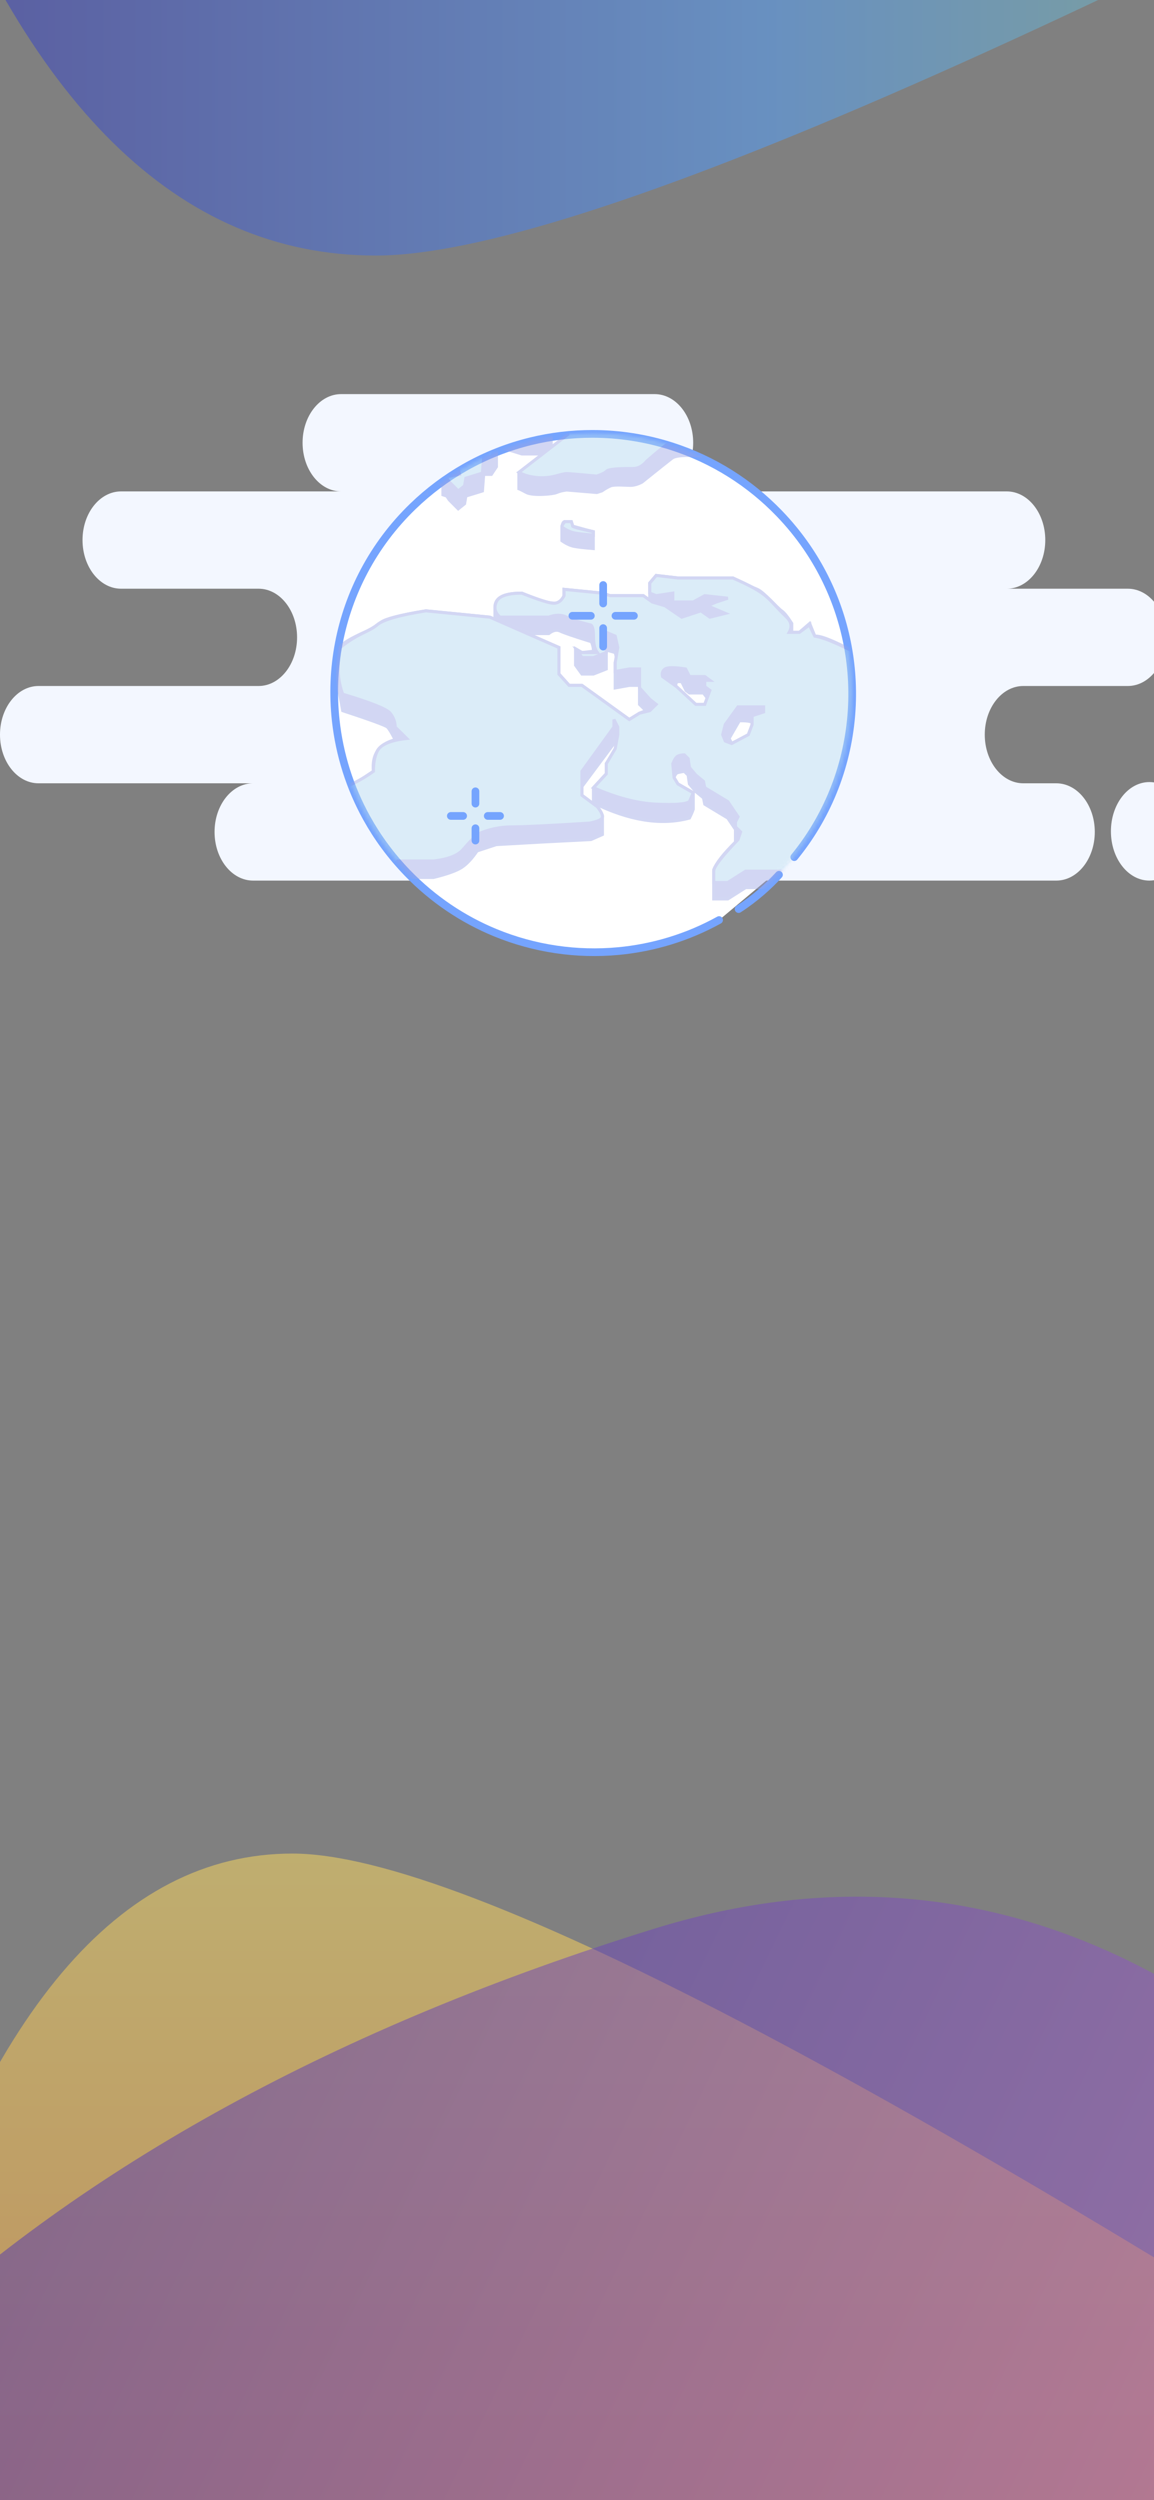 <?xml version="1.0" encoding="UTF-8"?>
<svg width="375px" height="812px" viewBox="0 0 375 812" version="1.1" xmlns="http://www.w3.org/2000/svg" xmlns:xlink="http://www.w3.org/1999/xlink">
    <rect x="0" y="0" width="375" height="812" fill="#808080" stroke="none"/>
    <!-- Generator: Sketch 53.1 (72631) - https://sketchapp.com -->
    <title>launch</title>
    <desc>Created with Sketch.</desc>
    <defs>
        <linearGradient x1="50%" y1="0%" x2="50%" y2="100%" id="linearGradient-1">
            <stop stop-color="#FAD961" offset="0%"></stop>
            <stop stop-color="#F76B1C" offset="100%"></stop>
        </linearGradient>
        <linearGradient x1="0.258%" y1="49.75%" x2="101.258%" y2="49.75%" id="linearGradient-2">
            <stop stop-color="#3023AE" offset="0%"></stop>
            <stop stop-color="#53A0FD" offset="47.525%"></stop>
            <stop stop-color="#B4EC51" offset="100%"></stop>
        </linearGradient>
        <linearGradient x1="-16.877%" y1="31.904%" x2="102%" y2="77.344%" id="linearGradient-3">
            <stop stop-color="#3023AE" offset="0%"></stop>
            <stop stop-color="#C86DD7" offset="100%"></stop>
        </linearGradient>
        <path d="M105.093,202.349 C111.295,203.581 117.662,203.794 122.269,203.452 M129.819,202.779 L129.819,202.779 C133.814,202.305 137.723,201.549 141.526,200.533 C149.891,198.297 157.742,194.798 164.864,190.253 C172.068,185.656 178.527,179.989 184.018,173.474 C188.81,167.789 192.865,161.459 196.036,154.632 C199.182,147.858 201.457,140.596 202.718,132.989 C203.469,128.457 203.86,123.802 203.86,119.055 C203.86,112.086 203.018,105.315 201.429,98.838 C199.722,91.879 197.155,85.26 193.846,79.101 C189.702,71.388 184.395,64.396 178.161,58.363 C173.311,53.669 167.9,49.554 162.038,46.131 C155.439,42.278 148.269,39.3 140.687,37.358 C134.021,35.651 127.037,34.743 119.842,34.743 C110.799,34.743 102.091,36.176 93.929,38.829 C85.938,41.426 78.472,45.192 71.73,49.926 C64.784,54.803 58.607,60.708 53.418,67.42 C46.693,76.12 41.627,86.176 38.698,97.111 C36.823,104.108 35.824,111.464 35.824,119.055 C35.824,131.106 38.343,142.566 42.882,152.934 C48.401,165.542 56.908,176.536 67.502,185.013 C76.394,192.128 86.757,197.47 98.059,200.506" id="path-4"></path>
    </defs>
    <g id="launch" stroke="none" stroke-width="1" fill="none" fill-rule="evenodd">
        <path d="M-35.946,757.101 C-4.907,653.7 38.748,602 95.019,602 C151.289,602 298.547,679.781 536.793,835.344 L366.771,1014.397 L-97.064,1000.332 L-35.946,757.101 Z" id="Path-8" fill-opacity="0.52" fill="url(#linearGradient-1)"></path>
        <path d="M-27.287,-160.947 C8.118,-258.982 57.913,-308 122.097,-308 C186.281,-308 354.248,-234.254 626,-86.763 L432.067,83 L-97,69.665 L-27.287,-160.947 Z" id="Path-8-Copy" fill-opacity="0.52" fill="url(#linearGradient-2)" transform="translate(264.5, -112.5) scale(1, -1) translate(-264.5, 112.5) "></path>
        <path d="M212.486,626.443 C315.057,594.67 407.601,635.4 490.116,748.632 L417.066,964.922 L-34,999.773 L-34,761.32 C27.753,703.175 109.915,658.216 212.486,626.443 Z" id="Path-6" fill-opacity="0.47" fill="url(#linearGradient-3)"></path>
        <g id="Done" transform="translate(0, 106)">
            <path d="M82.236,180 C75.324,180 69.722,172.926 69.722,164.2 C69.722,155.474 75.324,148.4 82.236,148.4 L12.514,148.4 C5.603,148.4 8.46399293e-16,141.326 0,132.6 C-8.46399293e-16,123.874 5.603,116.8 12.514,116.8 L84.024,116.8 C90.935,116.8 96.538,109.726 96.538,101 C96.538,92.274 90.935,85.2 84.024,85.2 L39.33,85.2 C32.419,85.2 26.816,78.126 26.816,69.4 C26.816,60.674 32.419,53.6 39.33,53.6 L110.84,53.6 C103.928,53.6 98.325,46.526 98.325,37.8 C98.325,29.074 103.928,22 110.84,22 L212.741,22 C219.652,22 225.255,29.074 225.255,37.8 C225.255,46.526 219.652,53.6 212.741,53.6 L327.156,53.6 C334.067,53.6 339.67,60.674 339.67,69.4 C339.67,78.126 334.067,85.2 327.156,85.2 L366.486,85.2 C373.397,85.2 379,92.274 379,101 C379,109.726 373.397,116.8 366.486,116.8 L332.519,116.8 C325.607,116.8 320.005,123.874 320.005,132.6 C320.005,141.326 325.607,148.4 332.519,148.4 L343.245,148.4 C350.157,148.4 355.759,155.474 355.759,164.2 C355.759,172.926 350.157,180 343.245,180 L82.236,180 Z M373.5,180 C366.596,180 361,172.837 361,164 C361,155.163 366.596,148 373.5,148 C380.404,148 386,155.163 386,164 C386,172.837 380.404,180 373.5,180 Z" id="BG" fill="#F3F7FF"></path>
            <g id="ISO-Metric-World-Map" transform="translate(73, 0)">
                <mask id="mask-5" fill="white">
                    <use xlink:href="#path-4"></use>
                </mask>
                <use id="Mask" stroke="#75A4FE" stroke-width="2.5" fill="#FFFFFF" stroke-linecap="round" transform="translate(119.842, 119.171) rotate(-44) translate(-119.842, -119.171) " xlink:href="#path-4"></use>
                <g opacity="0.85" mask="url(#mask-5)">
                    <g transform="translate(-95, -24)" opacity="0.529">
                        <g id="AEA" transform="translate(108.424, 104.898)">
                            <path d="M1.73484194e-13,91.103 L5.404,84.127 L13.719,77.15 C13.719,76.603 13.719,75.645 13.719,74.278 C13.719,72.226 15.382,71.815 16.629,71.405 C29.101,68.532 30.348,66.48 34.921,63.608 C34.367,58.136 36.723,54.716 41.989,53.349 C40.88,51.16 40.049,49.792 39.494,49.245 C38.94,48.698 34.09,46.919 24.944,43.91 C24.667,42.268 24.251,40.08 23.697,37.344 C22.865,28.316 23.697,25.033 24.112,23.391 C24.389,22.297 27.3,20.519 32.843,18.056 C34.506,17.236 36.03,16.278 37.416,15.184 C38.801,14.089 43.652,12.858 51.966,11.49 L72.753,13.542 L95.202,23.391 L95.202,32.009 L98.528,35.702 L102.685,35.702 L118.067,46.783 L121.393,44.731 L123.472,43.91 L121.393,41.858 L121.393,35.702 L118.067,35.702 L113.494,36.523 L113.494,28.316 L113.91,26.674 L113.494,25.033 L110.584,24.212 L110.584,30.368 L106.427,32.009 L102.685,32.009 L100.607,29.137 L100.607,23.802 L102.685,25.033 L106.427,24.622 C106.427,23.802 106.288,22.981 106.011,22.16 C105.734,21.339 105.457,21.066 105.18,21.339 C99.914,19.698 96.726,18.604 95.618,18.056 C94.509,17.509 93.262,17.783 91.876,18.877 L85.64,18.877 L74.416,13.953 C74.416,13.679 74.416,12.448 74.416,10.259 C74.416,7.25 77.326,5.745 83.146,5.745 L88.135,7.797 C90.629,8.618 92.569,9.028 93.955,9.028 C95.341,9.028 96.311,8.207 96.865,6.566 L96.865,4.514 L109.337,5.745 L111.831,6.566 L122.64,6.566 L124.719,8.207 L124.719,2.462 L126.798,0 L133.865,0.821 L151.741,0.821 C155.621,2.736 158.254,3.967 159.64,4.514 C161.719,5.335 166.292,10.67 167.539,11.49 C168.371,12.038 169.479,13.406 170.865,15.594 L170.865,18.467 L173.359,18.467 L176.685,15.594 L178.348,19.698 C178.348,19.698 178.487,19.698 178.764,19.698 C181.258,19.698 188.048,22.844 199.135,29.137 L199.966,26.674 C200.52,26.674 201.352,26.674 202.46,26.674 C203.569,26.674 204.123,26.811 204.123,27.085 L204.539,33.651 L206.618,33.651 L210.359,30.368 L217.427,32.009 L220.337,36.523 L242.786,46.783 L263.988,62.377 L271.471,64.429 L279.37,70.584 L289.348,78.381 C291.288,80.296 293.228,82.075 295.168,83.716 C297.108,85.358 300.434,86.862 305.146,88.23 L312.629,95.207 L321.775,104.235 L321.775,109.57 C320.389,109.57 319.419,109.57 318.865,109.57 C318.31,109.57 317.756,109.296 317.202,108.749 L312.213,103.414 L310.966,105.056 L310.966,107.518 L303.067,107.518 L298.91,105.056 C297.247,105.056 296.277,105.056 296,105.056 C295.722,105.056 295.584,105.329 295.584,105.876 C295.584,109.159 295.445,111.074 295.168,111.622 C294.891,112.169 292.674,112.989 288.516,114.084 L288.516,101.773 C289.625,100.131 290.318,99.037 290.595,98.49 C290.041,98.49 289.348,97.806 288.516,96.438 L283.943,97.258 C280.063,95.891 277.015,94.796 274.797,93.976 C272.58,93.155 271.056,93.018 270.224,93.565 L273.55,96.027 C273.55,100.405 273.55,103.551 273.55,105.466 C273.55,107.381 272.996,108.475 271.887,108.749 L268.977,106.287 C268.423,106.56 266.898,107.244 264.404,108.339 C261.91,109.433 259.831,109.843 258.168,109.57 C257.614,109.57 256.505,109.159 254.842,108.339 C253.179,107.518 252.209,107.928 251.932,109.57 L248.191,109.57 L246.943,113.263 L246.112,114.905 L244.449,114.905 L242.786,118.598 L242.786,116.136 L241.955,114.905 L241.955,109.57 L242.37,108.749 L241.123,106.697 L241.123,104.235 L238.629,104.235 L239.045,104.645 L239.045,109.57 L234.887,109.57 L232.393,111.622 L232.809,116.136 L230.73,117.777 C227.958,118.871 224.91,119.829 221.584,120.65 C218.258,121.471 214.101,121.06 209.112,119.419 C204.955,117.504 202.045,116.409 200.382,116.136 C198.719,115.862 197.61,116.956 197.056,119.419 L192.067,125.574 L182.921,126.805 L182.09,125.164 L182.09,120.239 C180.704,119.966 179.457,119.692 178.348,119.419 C177.239,119.145 176.131,119.829 175.022,121.471 L170.033,127.626 L170.033,122.291 C170.033,121.744 170.449,120.513 171.281,118.598 C172.112,116.683 174.606,114.221 178.764,111.211 L177.932,110.801 C177.932,109.433 177.932,107.655 177.932,105.466 C180.427,104.645 180.427,104.235 180.842,103.004 C180.288,101.909 178.625,101.362 175.854,101.362 L155.899,101.362 L150.078,105.056 L145.505,105.056 C145.505,101.773 145.505,98.626 145.505,95.617 C146.337,93.428 148.693,90.419 152.573,86.589 L152.573,82.485 L150.078,78.792 L142.595,74.278 L142.18,72.226 L139.685,70.174 L137.607,67.712 L137.191,64.839 L135.944,63.608 C135.112,63.745 134.419,63.881 133.865,64.018 C133.311,64.155 132.895,64.702 132.618,65.66 L133.865,67.712 L138.854,70.584 L138.854,75.919 C138.577,76.74 138.161,77.697 137.607,78.792 C128.46,81.254 118.067,79.612 106.427,73.867 L106.427,68.943 L110.584,64.429 L110.584,61.146 L113.494,56.632 L113.91,54.169 L113.078,52.938 L113.078,54.58 L102.685,68.532 C102.685,68.806 102.685,69.763 102.685,71.405 C106.565,74.141 108.783,76.329 109.337,77.971 L109.337,84.127 L105.595,85.768 L89.382,86.589 L74.831,87.41 L68.595,89.461 C66.932,91.924 65.27,93.702 63.607,94.796 C61.944,95.891 58.895,96.985 54.461,98.079 L42.82,98.079 L38.247,102.593 L10.809,102.593 L0.831,98.079 L1.70530257e-13,96.438 L1.73484194e-13,91.103 Z M157.977,48.014 C158.069,47.424 156.683,47.15 153.82,47.193 L150.494,52.938 L151.326,54.58 L157.146,51.707 L157.977,48.629 C157.885,48.809 157.885,48.603 157.977,48.014 Z M133.033,35.908 L139.685,42.268 L142.595,41.858 L143.427,39.806 L142.18,38.165 L137.607,38.165 L136.515,37.344 L135.112,34.471 L133.449,34.471 L133.033,35.908 Z" id="Depth" stroke="#9BA6E5" fill="#9AA5E5"></path>
                            <path d="M0.831,92.744 L3.41060513e-13,91.103 L5.404,84.127 L14.551,76.329 C12.61,73.594 14.273,71.679 19.539,70.584 C24.805,69.49 29.933,67.164 34.921,63.608 C34.921,60.872 35.337,58.683 36.168,57.042 C37.256,54.895 40.443,53.528 45.73,52.938 L41.989,49.245 C41.989,47.603 41.434,46.099 40.326,44.731 C39.217,43.363 34.09,41.311 24.944,38.575 C23.281,34.198 23.004,29.137 24.112,23.391 C30.348,18.467 33.258,18.467 36.168,16.005 C38.109,14.363 43.374,12.858 51.966,11.49 L72.753,13.542 L95.202,23.391 L95.202,32.009 L98.528,35.702 L102.685,35.702 L118.067,46.783 L121.393,44.731 L124.719,43.91 L126.798,41.858 L124.719,40.217 L121.393,36.523 L121.393,33.651 L121.393,30.368 L118.067,30.368 L113.494,31.188 L113.494,28.316 L114.326,23.391 L113.494,19.698 L110.584,18.467 L110.584,25.033 L106.427,26.674 L102.685,26.674 L101.022,24.212 L102.685,25.033 L107.674,25.033 C106.843,23.938 106.427,22.16 106.427,19.698 C106.427,17.236 106.011,16.005 105.18,16.005 C101.854,15.184 99.359,14.363 97.696,13.542 C96.034,12.722 94.093,12.722 91.876,13.542 L76.079,13.542 C74.416,12.174 74,10.533 74.831,8.618 C75.663,6.703 78.434,5.745 83.146,5.745 C88.689,7.934 92.153,9.028 93.539,9.028 C94.925,9.028 96.034,8.207 96.865,6.566 L96.865,4.514 L109.337,5.745 L111.831,6.566 L122.64,6.566 L125.55,8.618 L129.708,9.849 L135.112,13.542 L138.854,12.311 L141.348,11.49 L144.258,13.542 L149.247,12.311 L143.427,9.849 L146.337,8.618 L150.078,7.387 L142.595,6.566 L138.854,8.618 L132.202,8.618 L132.202,5.745 L126.798,6.566 L124.719,5.745 L124.719,2.462 L126.798,0 L133.865,0.821 C138.577,0.821 144.535,0.821 151.741,0.821 C163.797,6.156 162.392,6.973 169.202,13.542 C170.76,15.045 171.037,16.686 170.033,18.467 L173.359,18.467 L176.685,16.005 C176.685,16.278 177.239,17.509 178.348,19.698 C181.951,20.245 188.88,23.391 199.135,29.137 L199.966,26.674 C201.629,26.674 202.876,26.674 203.708,26.674 C204.539,26.674 204.539,29 203.708,33.651 L206.618,33.651 L210.359,30.368 L217.427,32.009 L220.337,36.523 L242.786,46.783 L263.988,62.377 L271.471,64.429 L289.348,78.381 C291.565,80.57 293.228,82.211 294.337,83.306 C295.445,84.4 299.048,86.042 305.146,88.23 L313.46,96.027 L321.359,104.235 C320.805,104.235 320.112,104.235 319.28,104.235 C318.449,104.235 317.617,103.824 316.786,103.004 L312.213,98.079 L310.966,99.721 L310.966,102.183 L303.067,102.183 L298.91,99.721 C297.801,99.721 296.831,99.721 296,99.721 C294.752,99.721 296,105.466 295.168,106.287 C294.614,106.834 292.397,107.655 288.516,108.749 C288.516,104.919 288.516,102.73 288.516,102.183 C288.516,101.362 290.179,98.9 291.427,98.079 C292.258,97.532 293.782,96.848 296,96.027 C295.445,94.659 294.337,93.976 292.674,93.976 C291.011,93.976 289.625,93.018 288.516,91.103 C286.576,91.65 285.191,91.924 284.359,91.924 C283.112,91.924 276.46,89.051 273.55,88.23 C270.64,87.41 268.146,88.23 266.898,89.051 C266.067,89.598 266.067,90.282 266.898,91.103 L273.55,96.027 L273.55,100.131 C272.996,102.867 272.303,103.824 271.471,103.004 C270.64,102.183 269.809,101.499 268.977,100.952 C264.543,103.141 261.355,104.235 259.415,104.235 C256.505,104.235 256.089,103.004 254.011,103.004 C252.625,103.004 251.932,103.414 251.932,104.235 L248.191,104.235 L246.943,107.928 L246.112,109.57 L244.449,109.57 L242.786,113.263 L242.786,110.801 L241.955,109.57 L242.786,107.928 L242.786,104.235 L241.123,100.952 L241.123,98.9 L237.382,98.9 L234.887,98.9 L234.887,100.952 L238.629,104.235 L234.887,104.235 L232.393,106.287 L230.73,108.749 L232.393,110.801 L230.73,112.442 C229.067,112.989 226.434,113.81 222.831,114.905 C219.228,115.999 214.794,115.725 209.528,114.084 C205.37,111.895 202.46,110.801 200.797,110.801 C199.135,110.801 197.887,111.895 197.056,114.084 L192.067,120.239 L182.921,121.06 L182.09,119.419 L182.921,114.905 C181.812,114.357 180.288,114.084 178.348,114.084 C175.438,114.084 172.528,119.008 170.033,121.881 C170.588,118.598 173.359,115.178 178.348,111.622 L180.427,109.57 L182.921,107.928 L178.348,105.466 C179.179,105.192 179.872,104.782 180.427,104.235 C182.505,101.362 181.674,98.49 180.427,97.258 C179.595,96.438 178.071,96.027 175.854,96.027 L163.797,96.027 L155.899,96.027 L150.078,99.721 L145.505,99.721 C145.505,98.626 145.505,97.395 145.505,96.027 C145.505,94.659 148.138,91.24 153.404,85.768 L154.236,83.306 L152.573,81.664 L152.573,80.023 L153.404,78.381 L150.078,73.457 L142.595,68.943 L142.18,66.891 L139.685,64.839 L137.607,62.377 L137.191,59.504 L135.944,58.273 C135.112,58.273 134.419,58.41 133.865,58.683 C133.311,58.957 132.756,59.778 132.202,61.146 L132.618,65.66 L133.865,67.712 L138.854,70.584 L137.607,73.457 C136.498,74.278 132.895,74.551 126.798,74.278 C120.7,74.004 113.91,72.226 106.427,68.943 L110.584,64.429 L110.584,61.146 L113.494,56.221 L114.326,51.707 L114.326,49.245 L113.078,46.783 L113.078,49.245 L102.685,63.608 L102.685,71.405 L107.674,75.098 C108.783,76.466 109.337,77.561 109.337,78.381 C109.337,79.202 107.951,79.886 105.18,80.433 C92.153,81.254 83.7,81.664 79.82,81.664 C75.94,81.664 72.198,82.485 68.595,84.127 C67.21,85.494 65.685,87.136 64.022,89.051 C62.359,90.966 59.172,92.197 54.461,92.744 L42.82,92.744 L38.247,97.258 L23.281,97.258 L10.809,97.258 L0.831,92.744 Z M142.595,41.858 L144.258,37.344 L142.595,36.113 L142.595,34.061 L144.258,34.061 L142.595,32.83 L137.607,32.83 L136.359,30.368 C132.756,29.82 130.539,29.82 129.708,30.368 C128.876,30.915 128.599,31.736 128.876,32.83 L133.449,36.113 L139.685,41.858 L142.595,41.858 Z M151.326,54.58 L156.73,51.707 L157.977,48.424 L157.977,45.551 L161.719,44.32 L161.719,42.679 L153.404,42.679 L149.247,48.424 L148.415,51.707 L149.247,53.759 L151.326,54.58 Z" id="Outline" stroke="#9AA5E4" fill="#AFD5EF"></path>
                        </g>
                        <g id="America">
                            <path d="M67.036,2.899 L76.14,4.142 L76.968,0 L80.278,0 L89.796,2.071 L90.209,0 L93.52,0.414 C95.175,3.452 97.52,4.142 100.555,2.485 C102.21,2.485 103.589,2.485 104.693,2.485 C108.279,4.694 110.624,5.799 111.727,5.799 C112.555,5.799 113.521,5.799 114.624,5.799 C122.348,9.388 127.038,12.426 128.693,14.911 C129.935,16.982 132.831,21.538 143.59,24.023 C145.246,25.68 148.556,28.579 152.694,31.064 C152.694,29.407 152.694,28.303 152.694,27.75 L159.315,26.922 L168.005,33.963 C170.212,35.344 172.695,36.586 175.453,37.691 C175.453,38.519 175.453,39.21 175.453,39.762 L178.35,39.348 L182.488,41.004 L186.626,43.904 L186.626,46.803 L190.35,46.803 L193.661,48.046 L198.626,51.773 L201.109,57.572 L201.109,63.371 L199.454,65.441 L191.592,65.441 L184.971,63.371 L180.005,57.986 L180.005,55.915 L178.764,55.501 L179.178,59.643 L180.419,62.956 L183.316,63.785 L183.316,69.583 L181.66,72.068 L179.178,72.068 L178.764,77.453 L173.384,79.11 L172.97,81.595 L170.901,83.251 L168.005,80.352 L167.177,79.11 L165.936,78.695 L165.936,75.796 L160.97,72.483 L160.556,72.897 L160.556,78.281 L153.522,77.453 C150.763,75.244 148.28,74.001 146.073,73.725 C143.866,73.449 139.038,73.173 131.59,72.897 L130.349,72.068 L124.969,72.068 L123.728,72.897 L106.348,72.068 C102.762,72.897 99.175,74.139 95.589,75.796 C95.037,75.52 94.761,75.244 94.761,74.968 L94.761,69.169 L95.589,68.341 L91.037,67.098 L86.071,65.027 L79.451,62.956 C72.554,62.956 68.002,63.923 65.795,65.856 C66.071,66.132 66.347,66.408 66.623,66.684 L72.83,67.098 L77.382,67.927 L77.382,75.382 L72.002,77.039 L72.002,82.423 L67.864,84.08 L70.347,86.979 L80.278,86.979 L81.52,88.222 L81.52,90.707 L82.347,91.121 L85.244,91.535 L91.037,95.677 L93.106,103.547 L97.658,108.931 L97.658,114.73 L96.003,118.043 L96.417,122.185 L100.968,123.842 L101.796,126.741 L102.21,130.055 L104.693,131.711 L104.693,137.51 L103.865,139.581 L98.486,141.238 L88.14,141.652 C79.588,147.727 72.83,149.245 67.864,146.208 C64.554,146.484 61.105,146.76 57.519,147.036 C55.588,147.312 54.484,147.727 54.208,148.279 C53.795,149.107 54.622,149.107 52.967,149.521 C51.864,149.797 50.208,149.659 48.001,149.107 C46.07,148.831 44.691,149.521 43.863,151.178 C43.036,151.178 39.725,150.764 38.484,149.936 C37.656,149.383 37.105,148.969 36.829,148.693 L34.76,148.693 L33.932,151.178 C32.829,152.835 31.725,153.111 30.622,152.006 C29.518,151.454 27.863,150.626 25.656,149.521 L18.207,151.592 L17.38,153.663 L15.725,154.492 L11.587,154.492 L11.173,156.977 L5.793,159.876 L4.966,162.775 L4.966,166.089 C1.655,164.708 5.70276741e-14,162.775 5.68434189e-14,160.29 C5.68434189e-14,157.805 5.68434189e-14,153.663 5.68434189e-14,147.865 L2.483,145.794 L2.483,144.137 C6.345,144.689 8.69,142.756 9.518,138.338 C11.173,136.958 19.587,130.883 34.76,120.114 L37.242,118.043 L37.242,109.345 L38.484,107.274 L42.208,97.334 C43.312,95.401 45.381,94.573 48.415,94.849 C48.415,94.02 48.415,92.778 48.829,92.364 C49.657,92.364 53.381,92.087 60.002,91.535 L62.071,90.707 L62.071,85.322 L60.829,83.251 L60.002,79.11 L60.002,72.897 C54.76,71.516 52.001,69.031 51.726,65.441 C51.726,63.785 51.726,62.542 51.726,61.714 L51.312,60.471 L50.898,54.258 L50.898,47.631 L53.795,45.146 L53.795,42.661 L80.692,23.609 L86.071,20.295 L97.244,21.124 L99.313,20.295 L100.141,19.881 L93.934,15.739 L90.623,14.911 L85.658,13.254 L80.278,13.254 L67.036,8.698 L67.036,2.899 Z M150.625,50.531 L153.108,53.43 L153.108,56.744 L154.349,56.744 L166.35,56.329 L168.832,54.258 L166.763,53.016 C160.143,51.635 156.004,50.807 154.349,50.531 C152.694,50.255 151.453,50.255 150.625,50.531 Z" id="Depth" stroke="#9AA5E5" fill="#9AA5E5"></path>
                            <path d="M4.966,160.29 C1.655,159.186 5.69954484e-14,156.977 5.68434189e-14,153.663 C5.68434189e-14,150.35 5.68434189e-14,148.417 5.68434189e-14,147.865 L2.483,145.794 L2.483,144.137 C4.414,144.413 5.931,144.137 7.035,143.309 C8.69,142.066 9.518,139.167 9.518,138.338 C9.518,137.786 17.932,131.711 34.76,120.114 L38.07,117.215 L38.07,116.386 L37.242,115.558 L37.242,109.345 L38.484,107.274 L42.208,97.334 C43.312,95.401 45.381,94.573 48.415,94.849 C48.415,94.02 48.553,93.192 48.829,92.364 L60.002,91.535 L63.312,90.293 C63.588,89.188 63.45,88.636 62.898,88.636 C62.347,88.636 62.071,85.599 62.071,79.524 L60.829,77.453 L60.002,73.311 C60.002,72.207 60.002,70.136 60.002,67.098 C53.381,65.165 50.76,61.852 52.139,57.158 L51.312,54.673 L50.898,47.631 L53.795,45.146 L53.795,42.661 L60.829,37.691 L81.106,23.194 L86.071,20.295 L97.244,21.124 L99.313,20.295 L102.624,18.224 L102.624,15.739 L93.934,9.94 L90.623,9.112 L85.658,7.455 L80.278,7.455 L68.692,3.313 L76.14,4.142 L76.968,0 L80.278,5.56118273e-16 L88.14,1.657 L89.796,2.071 L90.209,0 L93.52,0.414 C94.623,2.347 95.865,3.313 97.244,3.313 C98.624,3.313 99.727,3.037 100.555,2.485 L104.693,2.485 C108.555,4.694 110.9,5.799 111.727,5.799 C112.555,5.799 113.521,5.799 114.624,5.799 C122.624,9.664 127.314,12.702 128.693,14.911 C130.762,18.224 134.073,21.952 143.59,24.023 C146.901,27.06 149.935,29.407 152.694,31.064 L156.418,29.821 L153.108,27.75 L159.315,26.922 L168.005,33.963 L175.04,37.691 L170.074,38.934 L172.97,41.833 L173.384,43.075 L174.626,43.075 L174.626,39.762 L178.35,39.348 L182.488,41.004 L186.212,43.904 L181.66,44.732 L178.764,45.561 L178.35,46.389 L180.419,47.631 L184.143,47.217 L185.798,46.803 L190.35,46.803 L193.661,48.046 L198.626,51.773 L201.109,57.572 L199.454,59.643 L191.592,59.643 L184.971,57.572 L180.833,52.602 C184.695,54.811 187.04,55.915 187.867,55.915 C189.109,55.915 193.661,55.915 192.419,54.258 C191.178,52.602 190.764,51.359 184.557,50.531 C180.419,49.979 177.798,49.702 176.695,49.702 L175.04,51.773 L170.074,49.702 L169.246,48.46 L166.763,47.217 L155.177,44.732 C151.315,44.18 149.384,44.594 149.384,45.975 C149.384,47.355 149.935,49.012 151.039,50.945 L153.108,53.43 L147.728,55.915 L154.349,56.744 L166.35,56.329 L168.832,54.258 L169.246,53.43 L178.764,55.087 L179.178,59.643 L180.419,62.956 L182.902,63.785 L181.66,66.27 L179.178,66.27 L178.764,71.654 L173.384,73.311 L172.97,75.796 L170.901,77.453 L168.005,74.554 L167.177,73.311 L166.35,72.897 L171.315,72.068 L170.901,70.412 L165.936,69.998 L160.97,66.684 L158.487,67.927 L157.66,69.998 L160.556,71.654 L160.556,72.483 L153.522,71.654 C150.763,69.445 148.28,68.203 146.073,67.927 C143.866,67.65 139.038,67.374 131.59,67.098 L130.349,66.27 L124.969,66.27 L123.728,67.098 L106.348,66.27 C102.21,67.374 99.313,68.341 97.658,69.169 C96.003,69.998 95.037,69.998 94.761,69.169 L97.658,65.856 L97.658,63.785 L96.003,62.542 L91.037,61.3 L86.071,59.229 L79.451,57.158 C72.554,57.158 68.14,57.986 66.209,59.643 C64.278,61.3 63.45,62.818 63.726,64.199 L66.623,66.684 L72.416,67.098 L77.382,67.927 L77.382,69.583 L73.657,70.826 L69.105,72.068 L71.588,74.139 L72.002,76.625 L65.795,79.11 L64.554,81.595 L67.864,84.08 L70.347,86.979 L80.278,86.979 L81.52,88.222 L80.278,89.878 L82.347,91.121 L85.244,91.535 L91.037,95.677 L93.106,103.547 L97.658,108.931 L95.175,113.901 L91.451,114.73 L91.451,115.972 L96.003,116.386 L96.417,122.185 L100.968,123.842 L101.796,126.741 L102.21,130.055 L104.693,131.711 L103.865,133.782 L98.486,135.439 L88.14,135.853 C81.795,139.995 77.106,142.066 74.071,142.066 C71.037,142.066 68.968,141.514 67.864,140.409 L57.933,141.238 C55.726,141.514 54.484,142.066 54.208,142.894 C53.933,143.723 51.864,143.861 48.001,143.309 C45.794,143.309 44.415,143.999 43.863,145.379 C41.932,145.379 40.139,144.965 38.484,144.137 L36.829,142.894 L34.76,142.894 L33.932,145.379 C33.104,146.76 32.139,147.174 31.035,146.622 C29.932,146.07 28.139,145.103 25.656,143.723 L18.207,145.794 L17.38,147.865 L15.725,148.693 L11.587,148.693 L11.173,151.178 L5.793,154.077 L4.966,156.977 L4.966,160.29 Z" id="Outline" stroke="#9AA5E5" fill="#AFD5EF"></path>
                        </g>
                        <g id="Baffin-Island" transform="translate(194.114, 31.469)">
                            <path d="M0.409,16.259 L0,11.801 L9.414,10.534 C8.868,7.008 8.868,4.954 9.414,4.371 C10.232,3.497 11.46,1.661 12.688,1.748 C13.916,1.836 15.144,1.748 15.144,3.06 C15.144,3.934 15.144,4.983 15.144,6.206 L16.372,7.518 L19.441,6.644 C19.578,3.38 19.782,1.603 20.055,1.311 C20.464,0.874 20.874,0.35 21.692,0.437 C22.511,0.524 26.604,1.748 27.013,2.185 C28.923,2.185 30.969,2.36 33.152,2.71 C36.29,4.225 37.927,5.391 38.064,6.206 C38.2,7.022 38.268,9.47 38.268,13.549 L38.064,14.511 L31.924,14.511 L27.422,16.259 L21.692,15.822 L15.144,18.008 L11.051,18.445 C11.051,19.902 10.096,20.63 8.186,20.63 C6.276,20.63 4.911,20.164 4.093,19.231 L0.409,16.259 Z" id="Depth" stroke="#2EC7FF" fill="#2EC7FF"></path>
                            <path d="M38.064,8.829 L31.924,8.829 L27.422,10.577 L21.692,10.14 L18.009,11.451 L15.144,12.326 L11.051,12.763 C10.778,14.22 9.55,14.948 7.367,14.948 C5.184,14.948 3.274,14.919 1.637,14.861 L0.409,11.801 L10.232,10.14 L13.097,7.518 L13.507,6.206 L10.232,6.644 C9.141,4.895 9.004,3.73 9.823,3.147 C11.051,2.273 12.688,0.962 13.916,1.399 C14.734,1.69 15.144,3.147 15.144,5.769 L16.372,7.081 L19.441,6.206 L20.055,1.399 C20.328,0.233 21.147,-0.204 22.511,0.087 C23.875,0.379 25.376,0.962 27.013,1.836 L33.152,2.273 C36.154,4.021 37.791,5.187 38.064,5.769 C38.337,6.352 38.337,7.372 38.064,8.829 Z" id="Outline" stroke="#2EC7FF" fill="#61D4FF"></path>
                        </g>
                        <g id="Greenland" transform="translate(190.617, 45.456)">
                            <path d="M-2.84217094e-14,31.27 L-2.84217094e-14,26.349 L15.914,14.268 L15.914,12.405 C14.826,11.79 14.146,11.209 13.874,10.662 C13.602,10.116 13.602,8.339 13.874,5.331 L18.77,1.64 L28.971,1.23 L30.604,0.41 C37.404,0.137 41.213,0.137 42.029,0.41 C43.253,0.82 46.109,1.64 46.925,4.101 C48.014,4.101 49.646,3.964 51.822,3.691 L55.494,2.461 C58.759,3.281 60.527,3.964 60.799,4.511 C61.071,5.058 61.207,7.245 61.207,11.073 C60.663,11.893 60.255,12.44 59.983,12.713 C59.711,12.986 59.575,14.051 59.575,15.908 L59.575,18.779 L59.167,20.607 C53.998,20.266 50.87,20.505 49.782,21.325 C48.694,22.145 45.429,24.742 39.989,29.117 C38.629,29.823 37.404,30.176 36.316,30.176 C34.684,30.176 31.012,29.834 29.787,30.347 C28.971,30.689 28.019,31.236 26.931,31.987 L25.299,32.5 L15.506,31.68 C14.146,31.862 13.058,32.136 12.241,32.5 C11.017,33.047 4.489,33.594 2.448,32.5 C1.088,31.771 0.272,31.361 -2.84217094e-14,31.27 Z" id="Depth" stroke="#9AA5E5" fill="#9AA5E5"></path>
                            <path d="M0,25.939 C10.609,17.737 15.914,13.636 15.914,13.636 C15.914,13.636 15.914,13.089 15.914,11.995 L17.138,10.765 L17.546,7.894 C16.186,7.074 15.506,6.664 15.506,6.664 C15.506,6.664 13.058,5.434 13.874,4.614 C14.418,4.067 16.05,2.973 18.77,1.333 L28.971,0.923 L30.604,0.103 C38.493,-0.171 43.117,0.103 44.477,0.923 C45.837,1.743 46.653,2.7 46.925,3.793 L51.822,3.383 L55.494,2.153 C59.303,2.973 61.207,3.93 61.207,5.024 C61.207,6.117 60.663,6.937 59.575,7.484 L55.086,7.484 C53.726,8.578 53.59,9.398 54.678,9.945 C56.311,10.765 59.575,12.303 59.575,12.969 C59.575,13.414 59.439,14.182 59.167,15.276 C53.726,15.276 50.462,15.549 49.374,16.096 C48.286,16.643 45.701,18.694 41.621,22.248 C40.261,23.888 38.765,24.708 37.132,24.708 C34.684,24.708 29.379,24.708 28.563,25.528 C28.019,26.075 26.931,26.622 25.299,27.169 C19.314,26.622 16.05,26.349 15.506,26.349 C14.962,26.349 13.738,26.622 11.833,27.169 C9.657,27.716 7.481,27.852 5.305,27.579 C3.128,27.306 1.36,26.759 0,25.939 Z" id="Outline" stroke="#9AA5E5" fill="#AFD5EF"></path>
                        </g>
                        <g id="Iceland" transform="translate(204.607, 87.415)">
                            <path d="M-3.55271368e-15,6.192 L-3.55271368e-15,1.821 C0.14,0.607 0.455,-3.93187338e-16 0.944,0 C1.434,4.58293155e-16 2.134,6.73960522e-16 3.043,6.47002101e-16 L3.463,1.457 C6.89,2.428 9.129,3.035 10.178,3.278 C10.178,4.128 10.178,5.949 10.178,8.742 C7.17,8.499 5.071,8.256 3.882,8.013 C2.693,7.77 1.399,7.163 -3.55271368e-15,6.192 Z" id="Depth" stroke="#9AA5E5" fill="#9AA5E5"></path>
                            <path d="M0.944,1.77635684e-15 C0.105,0.971 -0.175,1.578 0.105,1.821 C0.525,2.185 2.203,3.278 3.882,3.642 C5.001,3.885 7.1,4.128 10.178,4.371 L10.178,3.278 C5.701,2.307 3.463,1.7 3.463,1.457 C3.463,1.214 3.323,0.728 3.043,1.77635684e-15 L0.944,1.77635684e-15 Z" id="Outline" stroke="#9AA5E5" fill="#AFD5EF"></path>
                        </g>
                        <g id="Cuba" transform="translate(85.69, 66.436)">
                            <path d="M8.744,13.986 L6.443,13.575 L4.602,12.341 L4.602,9.873 L-1.42108547e-14,6.582 L-1.42108547e-14,0 C4.602,2.331 7.21,4.114 7.823,5.348 C8.437,6.582 8.744,7.679 8.744,8.639 L8.744,13.986 Z" id="Depth" stroke="#2EC7FF" fill="#2EC7FF"></path>
                            <path d="M8.744,8.639 L6.443,8.227 L4.602,6.993 C5.216,5.622 5.369,4.799 5.062,4.525 C4.602,4.114 0.92,2.057 0.46,1.645 C0.153,1.371 -3.28647476e-15,0.823 5.32907052e-15,0 C5.216,2.742 7.977,4.799 8.284,6.17 C8.59,7.542 8.744,8.364 8.744,8.639 Z" id="Outline" stroke="#2EC7FF" fill="#61D4FF"></path>
                        </g>
                        <g id="Bermuda" transform="translate(89.188, 76.925)">
                            <path d="M0,4.735 L0,0 L5.829,0 C6.107,3.50459471e-16 6.384,0.121 6.662,0.364 C6.94,0.607 7.634,1.457 8.744,2.914 L8.744,7.649 L8.328,8.742 C8.05,8.256 7.772,7.892 7.495,7.649 C7.217,7.406 6.246,7.042 4.58,6.556 C4.58,6.799 4.303,6.92 3.747,6.92 C2.915,6.92 2.082,7.102 0.416,5.463 C0.139,5.221 0,4.978 0,4.735 Z" id="Depth" stroke="#2EC7FF" fill="#2EC7FF"></path>
                            <path d="M4.58,1.821 C4.58,2.064 4.164,2.185 3.331,2.185 C2.498,2.185 1.666,1.821 0.833,1.093 L0,1.77635684e-15 L2.915,3.66794265e-15 C4.025,2.34648904e-15 4.858,2.34648904e-15 5.413,3.66794265e-15 C5.968,5.00097004e-15 6.384,0.243 6.662,0.728 L8.744,2.914 L8.328,4.007 C8.05,3.521 7.772,3.157 7.495,2.914 C7.217,2.671 6.246,2.307 4.58,1.821 Z" id="Outline" stroke="#2EC7FF" fill="#61D4FF"></path>
                        </g>
                        <g id="Indonesia" transform="translate(269.311, 220.286)">
                            <path d="M9.653,29.721 L10.073,27.598 L10.073,22.079 L5.456,19.106 L7.555,16.984 L7.555,2.972 C6.227,0.991 5.405,-1.38806322e-14 5.09,2.13162821e-14 C4.617,7.41116535e-14 4.197,0.425 4.197,0.425 C4.197,0.425 3.917,0.991 3.358,2.123 L1.77635684e-15,10.615 L1.77635684e-15,16.134 C0.839,21.796 2.238,25.334 4.197,26.749 C6.156,28.164 7.974,29.155 9.653,29.721 Z" id="Depth" stroke="#2EC7FF" fill="#2EC7FF"></path>
                            <path d="M9.76,24.202 C5.843,22.834 3.325,21.057 2.205,18.869 C0.527,15.587 -0.313,11.075 0.107,10.255 C0.387,9.708 1.646,6.7 3.884,1.231 C4.373,0.41 4.705,-3.49940412e-15 4.88,-3.55271368e-15 C5.143,-3.55271368e-15 7.662,2.461 7.662,3.282 C7.662,3.828 7.662,6.768 7.662,12.101 C6.471,13.058 5.544,13.947 4.88,14.767 C3.884,15.998 2.625,16.818 4.304,18.049 C5.423,18.869 7.382,20.236 10.18,22.151 L9.76,24.202 Z" id="Outline" stroke="#2EC7FF" fill="#61D4FF"></path>
                        </g>
                        <g id="Borneo" transform="translate(281.553, 236.021)">
                            <path d="M-2.84217094e-14,9.179 L-2.84217094e-14,3.497 C0.309,2.622 0.463,2.04 0.463,1.748 C0.463,1.311 0.858,1.311 1.716,0.874 C2.288,0.583 3.014,0.291 3.895,-1.0658141e-14 L22.339,0.874 L22.339,6.556 C22.076,7.649 21.79,8.377 21.482,8.742 C21.173,9.106 20.458,9.834 19.337,10.927 C15.356,12.384 13.212,13.258 12.903,13.549 C12.594,13.841 10.306,13.841 6.04,13.549 C2.631,11.655 0.772,10.49 0.463,10.053 C0.154,9.616 -2.84217094e-14,9.324 -2.84217094e-14,9.179 Z" id="Depth" stroke="#2EC7FF" fill="#2EC7FF"></path>
                            <path d="M6.04,7.867 C10.329,8.159 12.617,8.159 12.903,7.867 C13.189,7.576 15.333,6.702 19.337,5.245 C20.481,4.079 21.196,3.351 21.482,3.06 C21.768,2.768 22.053,2.04 22.339,0.874 L3.895,0 C1.607,0.583 0.463,1.166 0.463,1.748 C0.463,2.622 -0.824,3.497 0.892,4.808 C2.036,5.682 3.752,6.702 6.04,7.867 Z" id="Outline" stroke="#2EC7FF" fill="#61D4FF"></path>
                        </g>
                        <g id="Philippines" transform="translate(311.282, 239.518)">
                            <path d="M6.062,8.742 L2.332,8.377 L0.466,7.285 L-2.66453526e-15,4.735 L-2.66453526e-15,-1.0658141e-14 C3.109,1.00459262e-14 4.974,0.243 5.596,0.728 C6.218,1.214 6.684,1.821 6.995,2.55 L6.995,7.285 L6.062,8.742 Z" id="Depth" stroke="#2EC7FF" fill="#2EC7FF"></path>
                            <path d="M2.332,3.642 L6.062,4.007 L6.995,2.55 C6.373,1.336 5.596,0.607 4.663,0.364 C3.731,0.121 2.176,5.33961108e-14 0,5.68434189e-14 L0.466,2.55 L2.332,3.642 Z" id="Land" stroke="#2EC7FF" fill="#61D4FF"></path>
                        </g>
                        <g id="Papua-New-Guinea" transform="translate(311.282, 257.001)">
                            <path d="M15.869,25.033 C15.869,24.238 15.869,22.781 15.869,20.662 L23.387,23.443 L27.98,23.443 L27.98,18.278 C22.691,16.953 19.489,16.026 18.375,15.496 C16.705,14.702 15.452,13.112 15.452,11.92 C15.452,10.728 14.617,7.947 12.946,7.152 C11.276,6.357 7.935,5.165 7.1,4.371 C6.264,3.576 4.176,1.589 4.176,-2.84217094e-14 C3.341,0.265 2.367,0.53 1.253,0.795 L1.253,5.96 C1.531,7.814 1.81,8.874 2.088,9.139 C1.81,9.404 1.114,9.801 1.91846539e-13,10.331 L1.92040692e-13,15.496 C1.114,16.291 1.949,17.218 2.506,18.278 C3.341,19.072 4.176,20.264 5.011,20.264 C5.847,20.264 8.77,20.264 9.605,20.662 C10.44,21.059 10.858,20.662 11.276,21.854 C11.693,23.046 13.155,25.033 13.364,25.033 C13.573,25.033 15.034,27.019 15.869,25.033 Z" id="Depth" stroke="#2EC7FF" fill="#2EC7FF"></path>
                            <path d="M4.176,-1.42108547e-14 C4.733,2.119 5.847,3.709 7.517,4.768 C10.023,6.357 13.364,6.357 14.617,8.742 C15.869,11.126 14.617,13.907 18.375,15.496 C20.881,16.556 23.665,17.483 26.728,18.278 L23.387,18.278 L15.034,15.099 L15.034,17.88 L13.364,17.88 L15.869,19.867 C15.591,20.927 14.756,20.927 13.364,19.867 C11.276,18.278 12.111,15.894 10.023,15.496 C7.935,15.099 6.264,15.496 4.594,14.702 C2.923,13.907 1.253,11.126 1.253,11.126 C1.253,11.126 0.974,10.861 0.418,10.331 L4.176,8.344 C4.733,8.079 4.872,7.549 4.594,6.755 C4.176,5.563 2.506,4.768 2.088,3.973 C1.81,3.444 1.531,2.384 1.253,0.795 L4.176,-1.42108547e-14 Z" id="Land" stroke="#2EC7FF" fill="#61D4FF"></path>
                        </g>
                        <g id="Australia" transform="translate(229.09, 255.252)">
                            <path d="M9.9475983e-14,14.361 L9.9475983e-14,7.796 C2.493,7.249 3.739,6.975 3.739,6.975 C3.739,6.975 5.678,5.744 9.555,3.283 C11.217,3.009 12.464,2.735 13.295,2.462 C14.125,2.188 15.51,1.504 17.449,0.41 C19.942,-0.137 21.881,-0.137 23.265,0.41 C24.65,0.957 26.451,1.368 28.666,1.641 C33.652,2.188 37.529,2.462 40.299,2.462 C44.454,2.462 46.946,1.641 48.608,2.462 C50.27,3.283 49.855,3.283 51.101,3.693 C52.347,4.103 57.748,5.334 62.734,5.744 C64.396,6.565 66.473,7.796 66.473,8.206 C66.473,8.48 66.473,10.395 66.473,13.951 C66.75,14.498 66.888,14.771 66.888,14.771 C66.888,14.771 68.55,14.361 71.874,13.54 L73.536,13.13 L75.197,13.13 L75.197,18.464 L72.705,24.619 L67.719,27.491 L66.888,29.543 L66.888,33.236 C66.888,33.509 66.75,33.783 66.473,34.056 C66.057,34.467 63.98,38.159 58.164,39.39 C54.286,40.211 47.5,39.937 37.806,38.57 L24.512,36.108 L22.435,33.236 L22.435,27.901 L24.096,27.081 L24.096,24.209 C18.28,20.653 14.264,18.738 12.048,18.464 C8.725,18.054 5.401,17.233 3.739,16.413 C2.631,15.866 1.385,15.182 9.9475983e-14,14.361 Z" id="Depth" stroke="#2EC7FF" fill="#2EC7FF"></path>
                            <path d="M24.512,30.774 C23.127,28.859 22.435,27.901 22.435,27.901 C22.435,27.901 25.343,26.671 25.343,25.44 C25.343,24.209 25.135,23.388 24.512,22.978 C24.096,22.704 24.096,21.473 24.512,19.285 C19.249,15.729 15.095,13.677 12.048,13.13 C7.478,12.309 4.985,11.899 3.739,11.079 C2.493,10.258 5.6872698e-14,9.437 5.68434189e-14,9.027 C5.68434189e-14,8.753 5.68434189e-14,8.343 5.68434189e-14,7.796 C1.939,7.249 3.185,6.975 3.739,6.975 C4.57,6.975 8.309,3.283 9.971,3.283 C11.079,3.283 13.572,2.325 17.449,0.41 C20.496,-0.137 22.573,-0.137 23.681,0.41 C25.343,1.231 32.405,2.462 36.56,2.462 C40.715,2.462 48.193,1.641 50.27,3.283 C51.655,4.377 55.809,5.197 62.734,5.744 C65.78,7.112 67.027,8.206 66.473,9.027 C65.919,9.848 64.396,10.531 61.903,11.079 C61.349,12.72 61.349,13.677 61.903,13.951 C62.457,14.224 64.396,14.498 67.719,14.771 L73.536,13.13 L75.197,13.13 L72.705,19.285 L67.719,22.157 L66.473,25.44 C67.304,27.081 67.304,28.175 66.473,28.722 C65.226,29.543 62.941,35.287 50.27,34.467 C41.822,33.919 33.236,32.689 24.512,30.774 Z" id="Outline" stroke="#2EC7FF" fill="#61D4FF"></path>
                        </g>
                        <g id="Japan" transform="translate(355.002, 213.293)">
                            <path d="M0,11.87 L0,6.349 C7.684,6.901 12.453,7.039 14.308,6.763 C16.163,6.487 18.283,5.061 20.667,2.484 C20.667,0.828 21.065,5.28604655e-17 21.86,0 C22.655,0 24.112,0.552 26.232,1.656 L26.232,7.039 L17.885,14.493 C15.501,15.413 13.778,15.781 12.718,15.597 C11.659,15.413 7.419,14.17 0,11.87 Z" id="Depth" stroke="#2EC7FF" fill="#2EC7FF"></path>
                            <path d="M1.42108547e-14,6.349 C9.274,6.809 14.441,6.763 15.501,6.211 C17.09,5.383 20.27,3.313 20.667,2.484 C21.065,1.656 21.065,-3.86895479e-16 22.257,0 C23.052,2.50287655e-16 24.377,0.552 26.232,1.656 L25.437,2.484 L17.885,9.11 C13.646,10.214 9.936,10.352 6.757,9.524 C3.577,8.696 1.325,7.637 1.42108547e-14,6.349 Z" id="Outline" stroke="#2EC7FF" fill="#61D4FF"></path>
                        </g>
                        <g id="New-Zealand" transform="translate(265.814, 302.456)">
                            <path d="M1.42108547e-14,3.973 L1.42108547e-14,0 L1.627,0 L6.914,0.397 L15.454,0.795 L22.775,2.781 C27.926,2.781 31.044,2.516 32.129,1.987 C33.213,1.457 34.027,1.06 34.569,0.795 L34.976,1.987 L34.976,6.357 L31.315,8.344 L21.148,8.742 L14.234,6.755 C10.981,5.695 8.812,5.298 7.727,5.563 C6.1,5.96 2.033,5.96 1.627,5.563 C1.356,5.298 0.813,4.768 1.42108547e-14,3.973 Z" id="Depth" stroke="#2EC7FF" fill="#2EC7FF"></path>
                            <path d="M1.627,8.8817842e-16 L15.454,0.894 L22.775,2.682 C26.571,2.682 29.146,2.583 30.502,2.384 C31.858,2.185 33.213,1.689 34.569,0.894 L34.976,1.788 C33.349,2.583 32.129,3.079 31.315,3.278 C30.502,3.477 26.977,3.576 20.741,3.576 C16.674,2.583 14.505,2.086 14.234,2.086 C13.828,2.086 10.574,0.894 6.914,1.192 C4.474,1.391 2.576,1.291 1.22,0.894 L0.407,8.8817842e-16 L1.627,8.8817842e-16 Z" id="Outline" stroke="#2EC7FF" fill="#61D4FF"></path>
                        </g>
                    </g>
                </g>
            </g>
            <g id="bling" transform="translate(186, 84)" stroke="#75A4FE" stroke-linecap="round" stroke-linejoin="round" stroke-width="2.5">
                <path d="M10,0 L10,6" id="Line"></path>
                <path d="M10,14 L10,20" id="Line"></path>
                <path d="M3,7 L3,13" id="Line" transform="translate(3, 10) rotate(-90) translate(-3, -10) "></path>
                <path d="M17,7 L17,13" id="Line" transform="translate(17, 10) rotate(-90) translate(-17, -10) "></path>
            </g>
            <g id="bling" transform="translate(146, 151)" stroke="#75A4FE" stroke-linecap="round" stroke-linejoin="round" stroke-width="2.5">
                <path d="M8.5,0 L8.5,4" id="Line"></path>
                <path d="M8.5,12 L8.5,16" id="Line"></path>
                <path d="M2.5,6 L2.5,10" id="Line" transform="translate(2.5, 8) rotate(-90) translate(-2.5, -8) "></path>
                <path d="M14.5,6 L14.5,10" id="Line" transform="translate(14.5, 8) rotate(-90) translate(-14.5, -8) "></path>
            </g>
        </g>
    </g>
</svg>